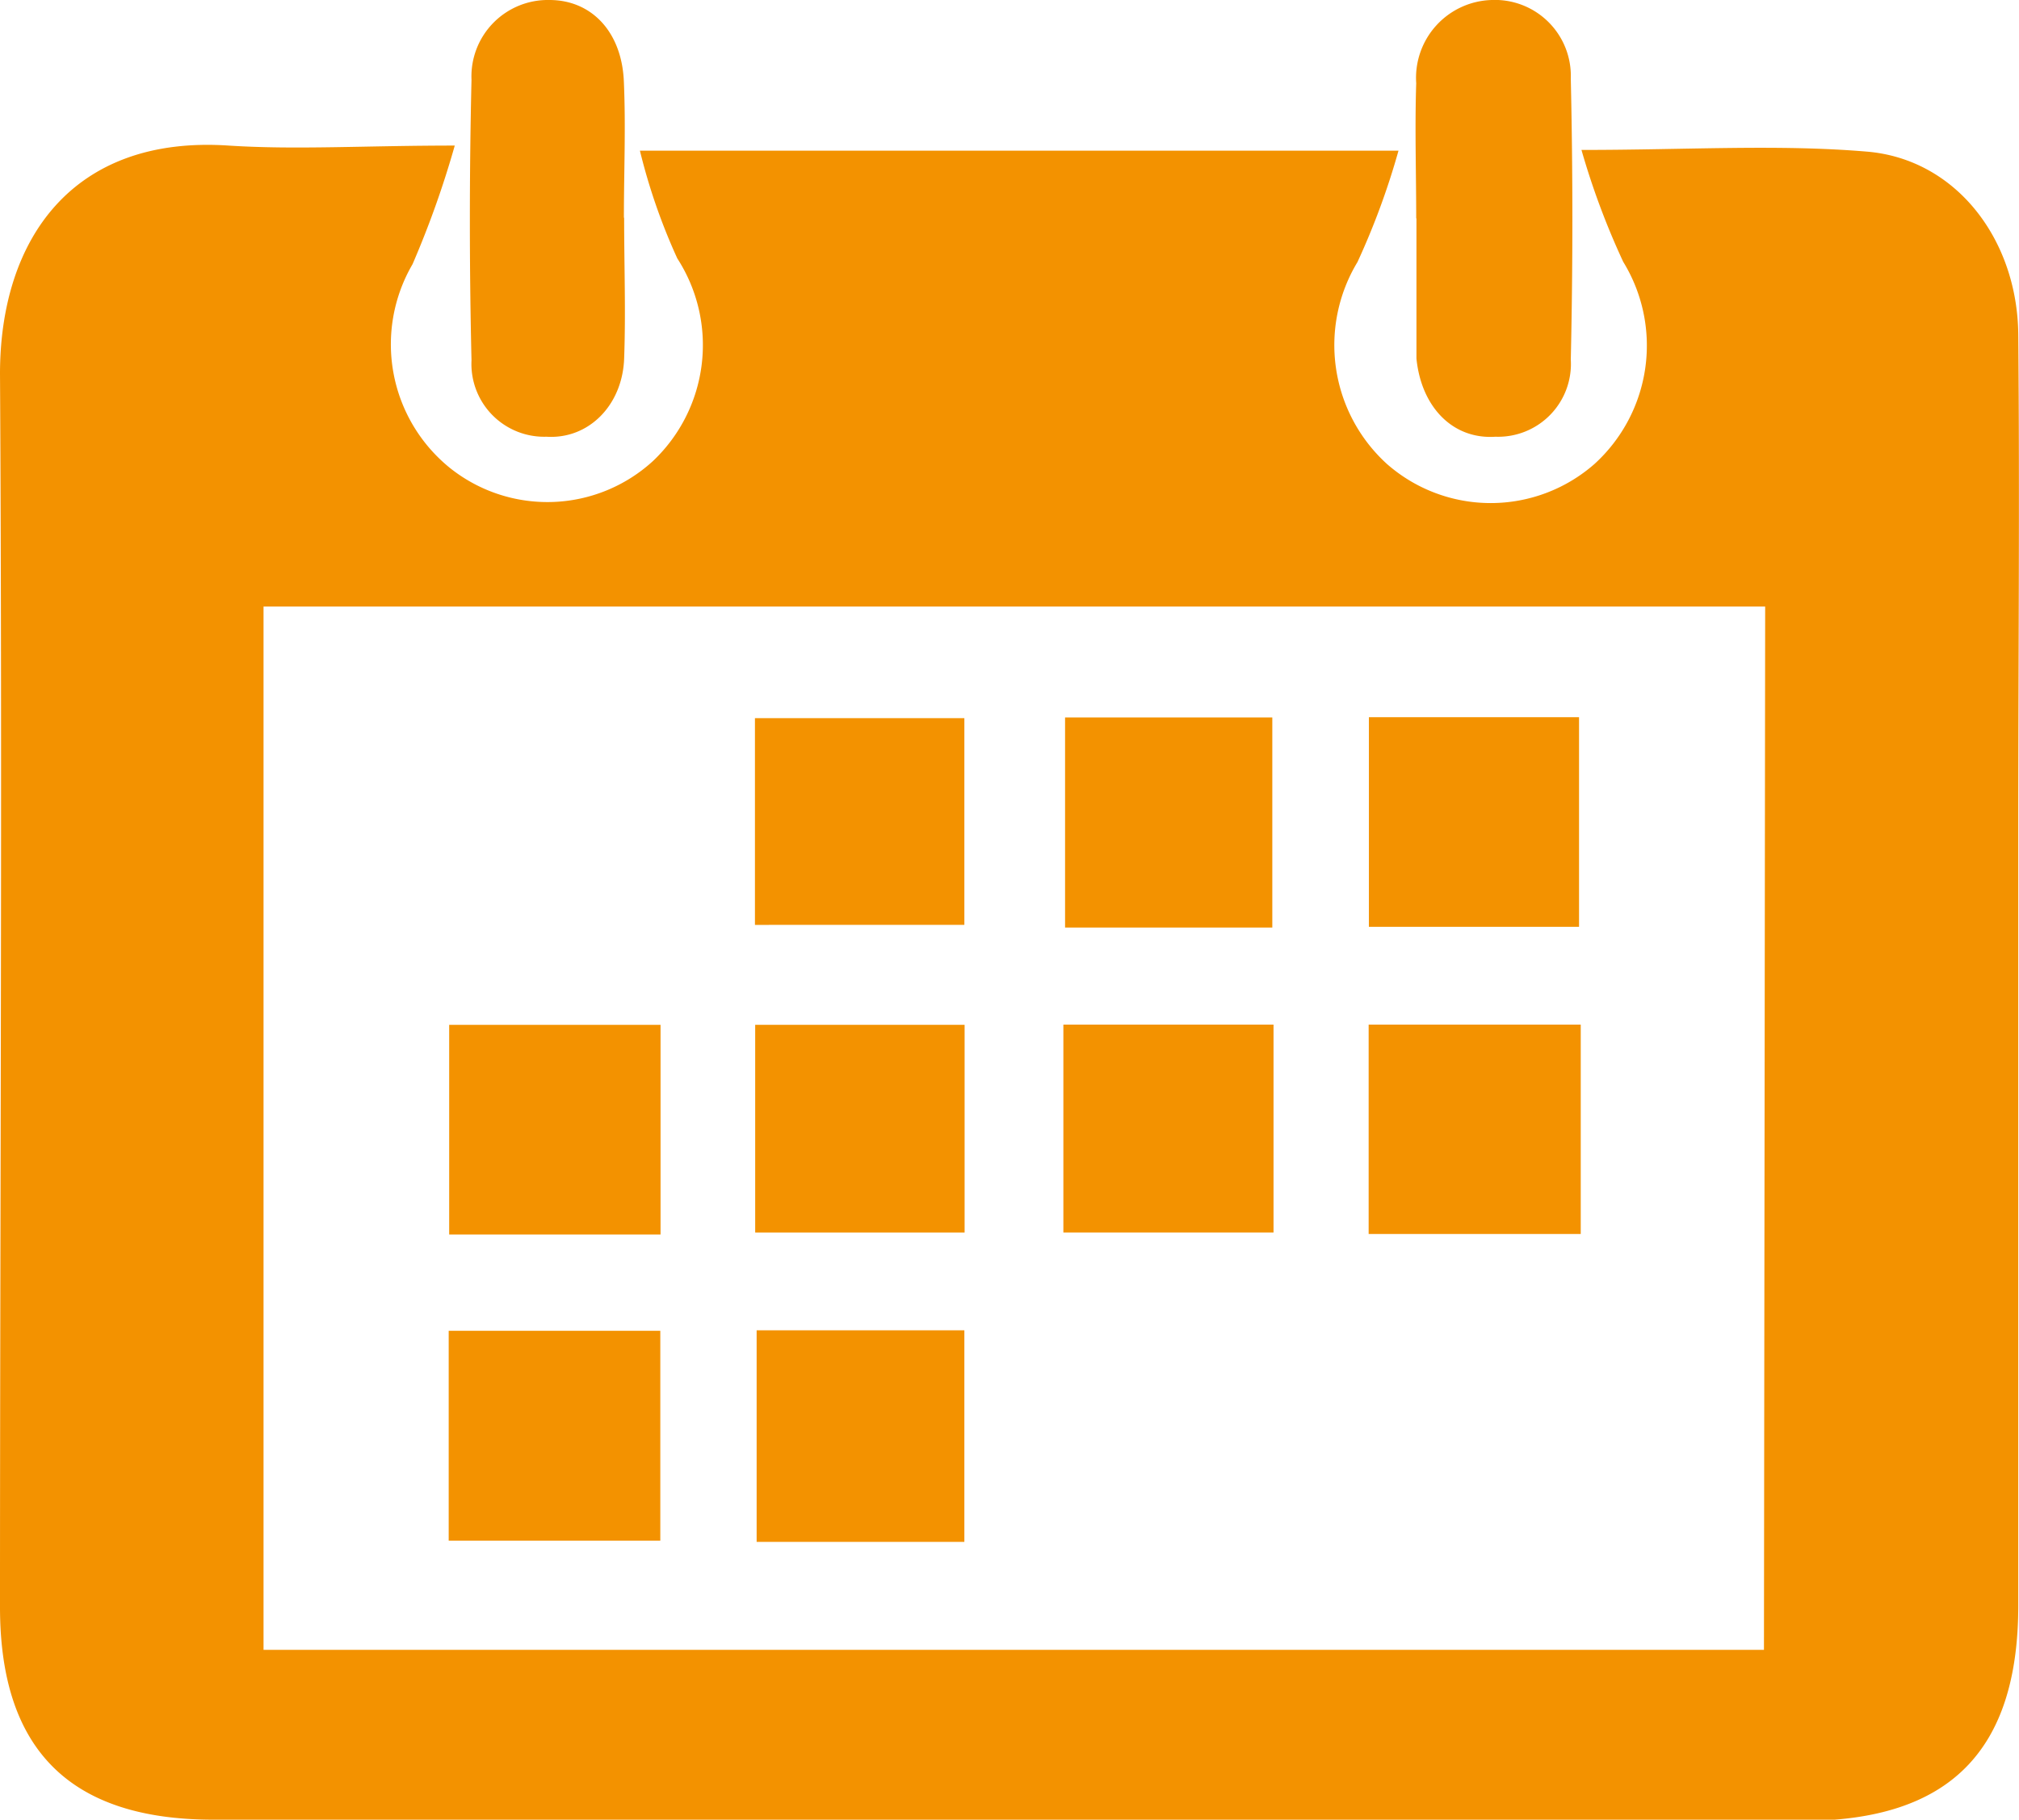<svg xmlns="http://www.w3.org/2000/svg" viewBox="0 0 83.2 75"><defs><style>.cls-1{fill:#f39200;}</style></defs><title>ico reservaciones</title><g id="Capa_2" data-name="Capa 2"><g id="Capa_1-2" data-name="Capa 1"><path class="cls-1" d="M18.74,6A39.47,39.47,0,0,1,17,10.89a6.55,6.55,0,0,0,1.57,8.42A6.44,6.44,0,0,0,26.91,19a6.58,6.58,0,0,0,1-8.35,24.85,24.85,0,0,1-1.54-4.44H57.63a30.77,30.77,0,0,1-1.69,4.59,6.62,6.62,0,0,0,1.21,8.32,6.48,6.48,0,0,0,8.56,0,6.6,6.6,0,0,0,1.18-8.33,31.49,31.49,0,0,1-1.72-4.61c4.39,0,8.11-.24,11.77.07s6.19,3.61,6.23,7.53c.06,6.84,0,13.68,0,20.51q0,15.95,0,31.88c0,6-2.84,8.87-8.86,8.88Q41.55,75,8.79,75C2.88,75,0,72.11,0,66.24,0,49.29.1,32.35,0,15.41,0,9.85,3,5.57,9.42,6,12.22,6.18,15,6,18.74,6Zm54,19H10.86V68H72.69Z"/><path class="cls-1" d="M58.36,9c0-1.85-.06-3.71,0-5.57A3.21,3.21,0,0,1,61.47,0a3.13,3.13,0,0,1,3.26,3.24q.13,5.79,0,11.58A3,3,0,0,1,61.63,18c-1.77.12-3.06-1.23-3.26-3.22,0-.15,0-.3,0-.45V9Z"/><path class="cls-1" d="M25.72,9c0,1.93.07,3.86,0,5.78S24.26,18.11,22.52,18a3,3,0,0,1-3.09-3.15c-.09-3.85-.09-7.71,0-11.56A3.15,3.15,0,0,1,22.64,0c1.75,0,3,1.33,3.07,3.4.08,1.85,0,3.7,0,5.55Z"/><path class="cls-1" d="M56.41,38.2V29.56h8.66V38.2Z"/><path class="cls-1" d="M27.22,50.88H18.51V42.24h8.71Z"/><path class="cls-1" d="M65.14,50.86H56.4V42.23h8.74Z"/><path class="cls-1" d="M18.49,63.5V54.85h8.72V63.5Z"/><path class="cls-1" d="M39.74,63.55H31.18V54.83h8.56Z"/><path class="cls-1" d="M31.11,38.12V29.6h8.63v8.52Z"/><path class="cls-1" d="M52.43,38.23H43.89V29.57h8.54Z"/><path class="cls-1" d="M31.12,50.8V42.24h8.63V50.8Z"/><path class="cls-1" d="M52.48,42.23V50.8H43.82V42.23Z"/></g></g></svg>